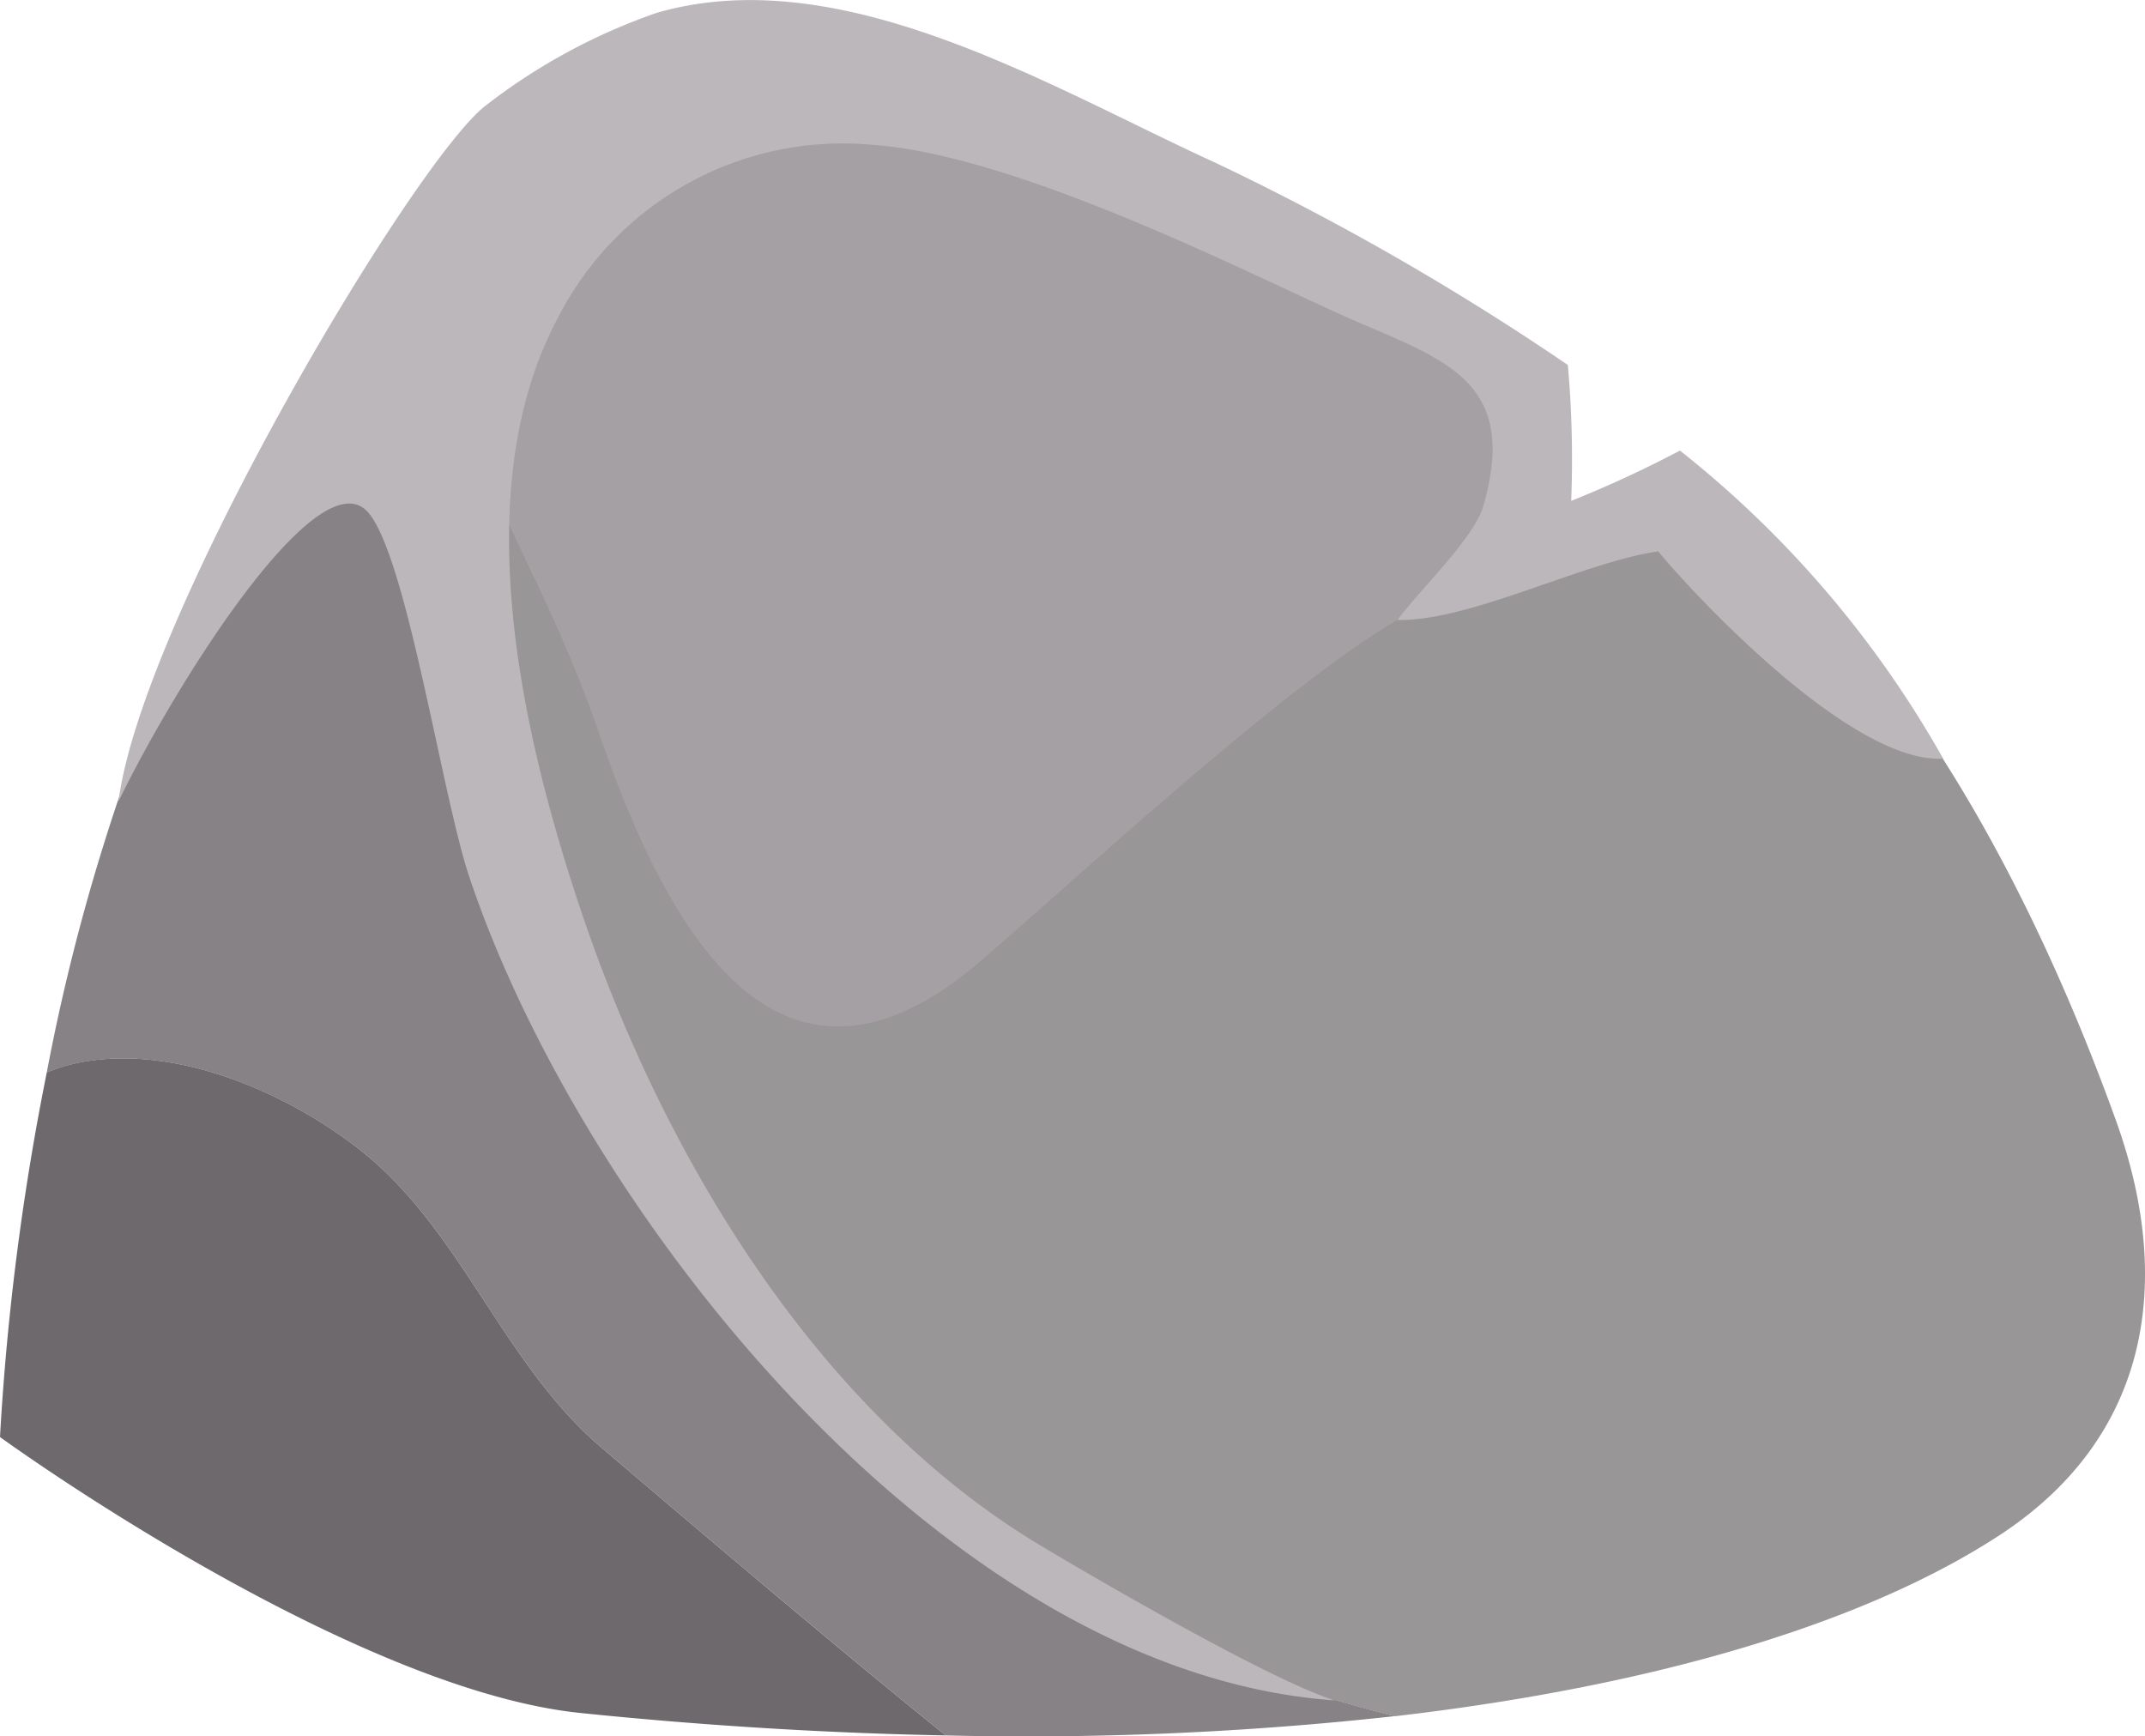 <svg xmlns="http://www.w3.org/2000/svg" width="74.387" height="60.2" viewBox="0 0 74.387 60.2">
  <g id="Group_117" data-name="Group 117" transform="translate(-273.389 -209.148)">
    <path id="Path_131" data-name="Path 131" d="M346.766,247.992c-2.168-6.01-5.338-12.546-9.6-17.363a43.1,43.1,0,0,0-4.9-4.669,6.142,6.142,0,0,1-1.366.37c-1.015.332-2.005.739-3,1.141a.584.584,0,0,1-.528-.035c-.06.028-.107.07-.17.093a.757.757,0,0,1-.949-.723,9.082,9.082,0,0,1,.434-2.4,9.991,9.991,0,0,0,.205-2.406c-3.2-2.139-6.543-4.063-9.725-5.839-6.15-3.433-19.9-10.963-27.424-1.635-3.8,9.348-1.035,22.9,2.7,30.575a44.658,44.658,0,0,0,29.316,23.556c9.2-1.068,16.4-3.291,20.967-6.274C347.935,258.981,348.79,253.6,346.766,247.992Z" fill="#999698"/>
    <g id="Group_116" data-name="Group 116">
      <path id="Path_132" data-name="Path 132" d="M285.819,248.975c3.558,2.756,4.978,7.428,8.428,10.367,5.208,4.436,8.865,7.5,11.938,9.98a116.351,116.351,0,0,0,15.575-.669A44.658,44.658,0,0,1,292.444,245.1c-3.734-7.678-6.5-21.227-2.7-30.575a15.345,15.345,0,0,0-1.266,1.82,70.567,70.567,0,0,0-13.468,29.994,6.194,6.194,0,0,1,.989-.315C279.327,245.29,283.244,246.98,285.819,248.975Z" fill="#878286"/>
      <path id="Path_133" data-name="Path 133" d="M293.521,268.544c4.427.454,8.65.7,12.664.778-3.073-2.476-6.73-5.544-11.938-9.98-3.45-2.939-4.87-7.611-8.428-10.367-2.575-2-6.492-3.685-9.819-2.954a6.194,6.194,0,0,0-.989.315,89.488,89.488,0,0,0-1.622,12.64C276.234,261.019,286.462,267.821,293.521,268.544Z" fill="#6d696d"/>
    </g>
    <path id="Path_134" data-name="Path 134" d="M324.208,221.711c-2.292-3.091-7.263-4.873-10.694-6.227a38.037,38.037,0,0,0-15.469-2.9c-1.967.089-8.029,3.379-7.225,4.622-3.268,6.8.466,8.985,3.374,17.452,2.646,7.7,6.621,13.479,13.224,7.795,3.467-2.985,10.524-9.542,14.442-11.817C327.374,227.436,326.509,224.814,324.208,221.711Z" fill="#a5a0a4"/>
    <path id="Path_135" data-name="Path 135" d="M340.776,235.451a36.346,36.346,0,0,0-9.128-10.68,39.245,39.245,0,0,1-3.771,1.744,36.923,36.923,0,0,0-.116-4.712,91.279,91.279,0,0,0-12.222-7.012c-5.714-2.607-12.934-7.056-19.367-5.2a20.668,20.668,0,0,0-5.992,3.258c-2.56,2.086-11.867,17.743-12.682,24.089,2.037-4.194,6.975-12,8.668-10.011,1.338,1.571,2.55,9.784,3.489,12.6,3.891,11.665,16.5,27.628,30.019,28.581-2.5-.785-9.77-5.1-10.447-5.521-7.424-4.557-12.735-13.139-15.635-21.7-2.056-6.07-4.081-14.633-.876-20.679a11.086,11.086,0,0,1,10.926-6.038c5.212.357,13.728,4.808,16.781,6.122,3.229,1.39,5.628,2.174,4.4,6.421-.321,1.112-2.325,3.022-2.966,3.93,2.469.066,6.471-2.017,9.042-2.377C331.566,229.12,337.418,235.649,340.776,235.451Z" fill="#bcb7bb"/>
  </g>
</svg>

